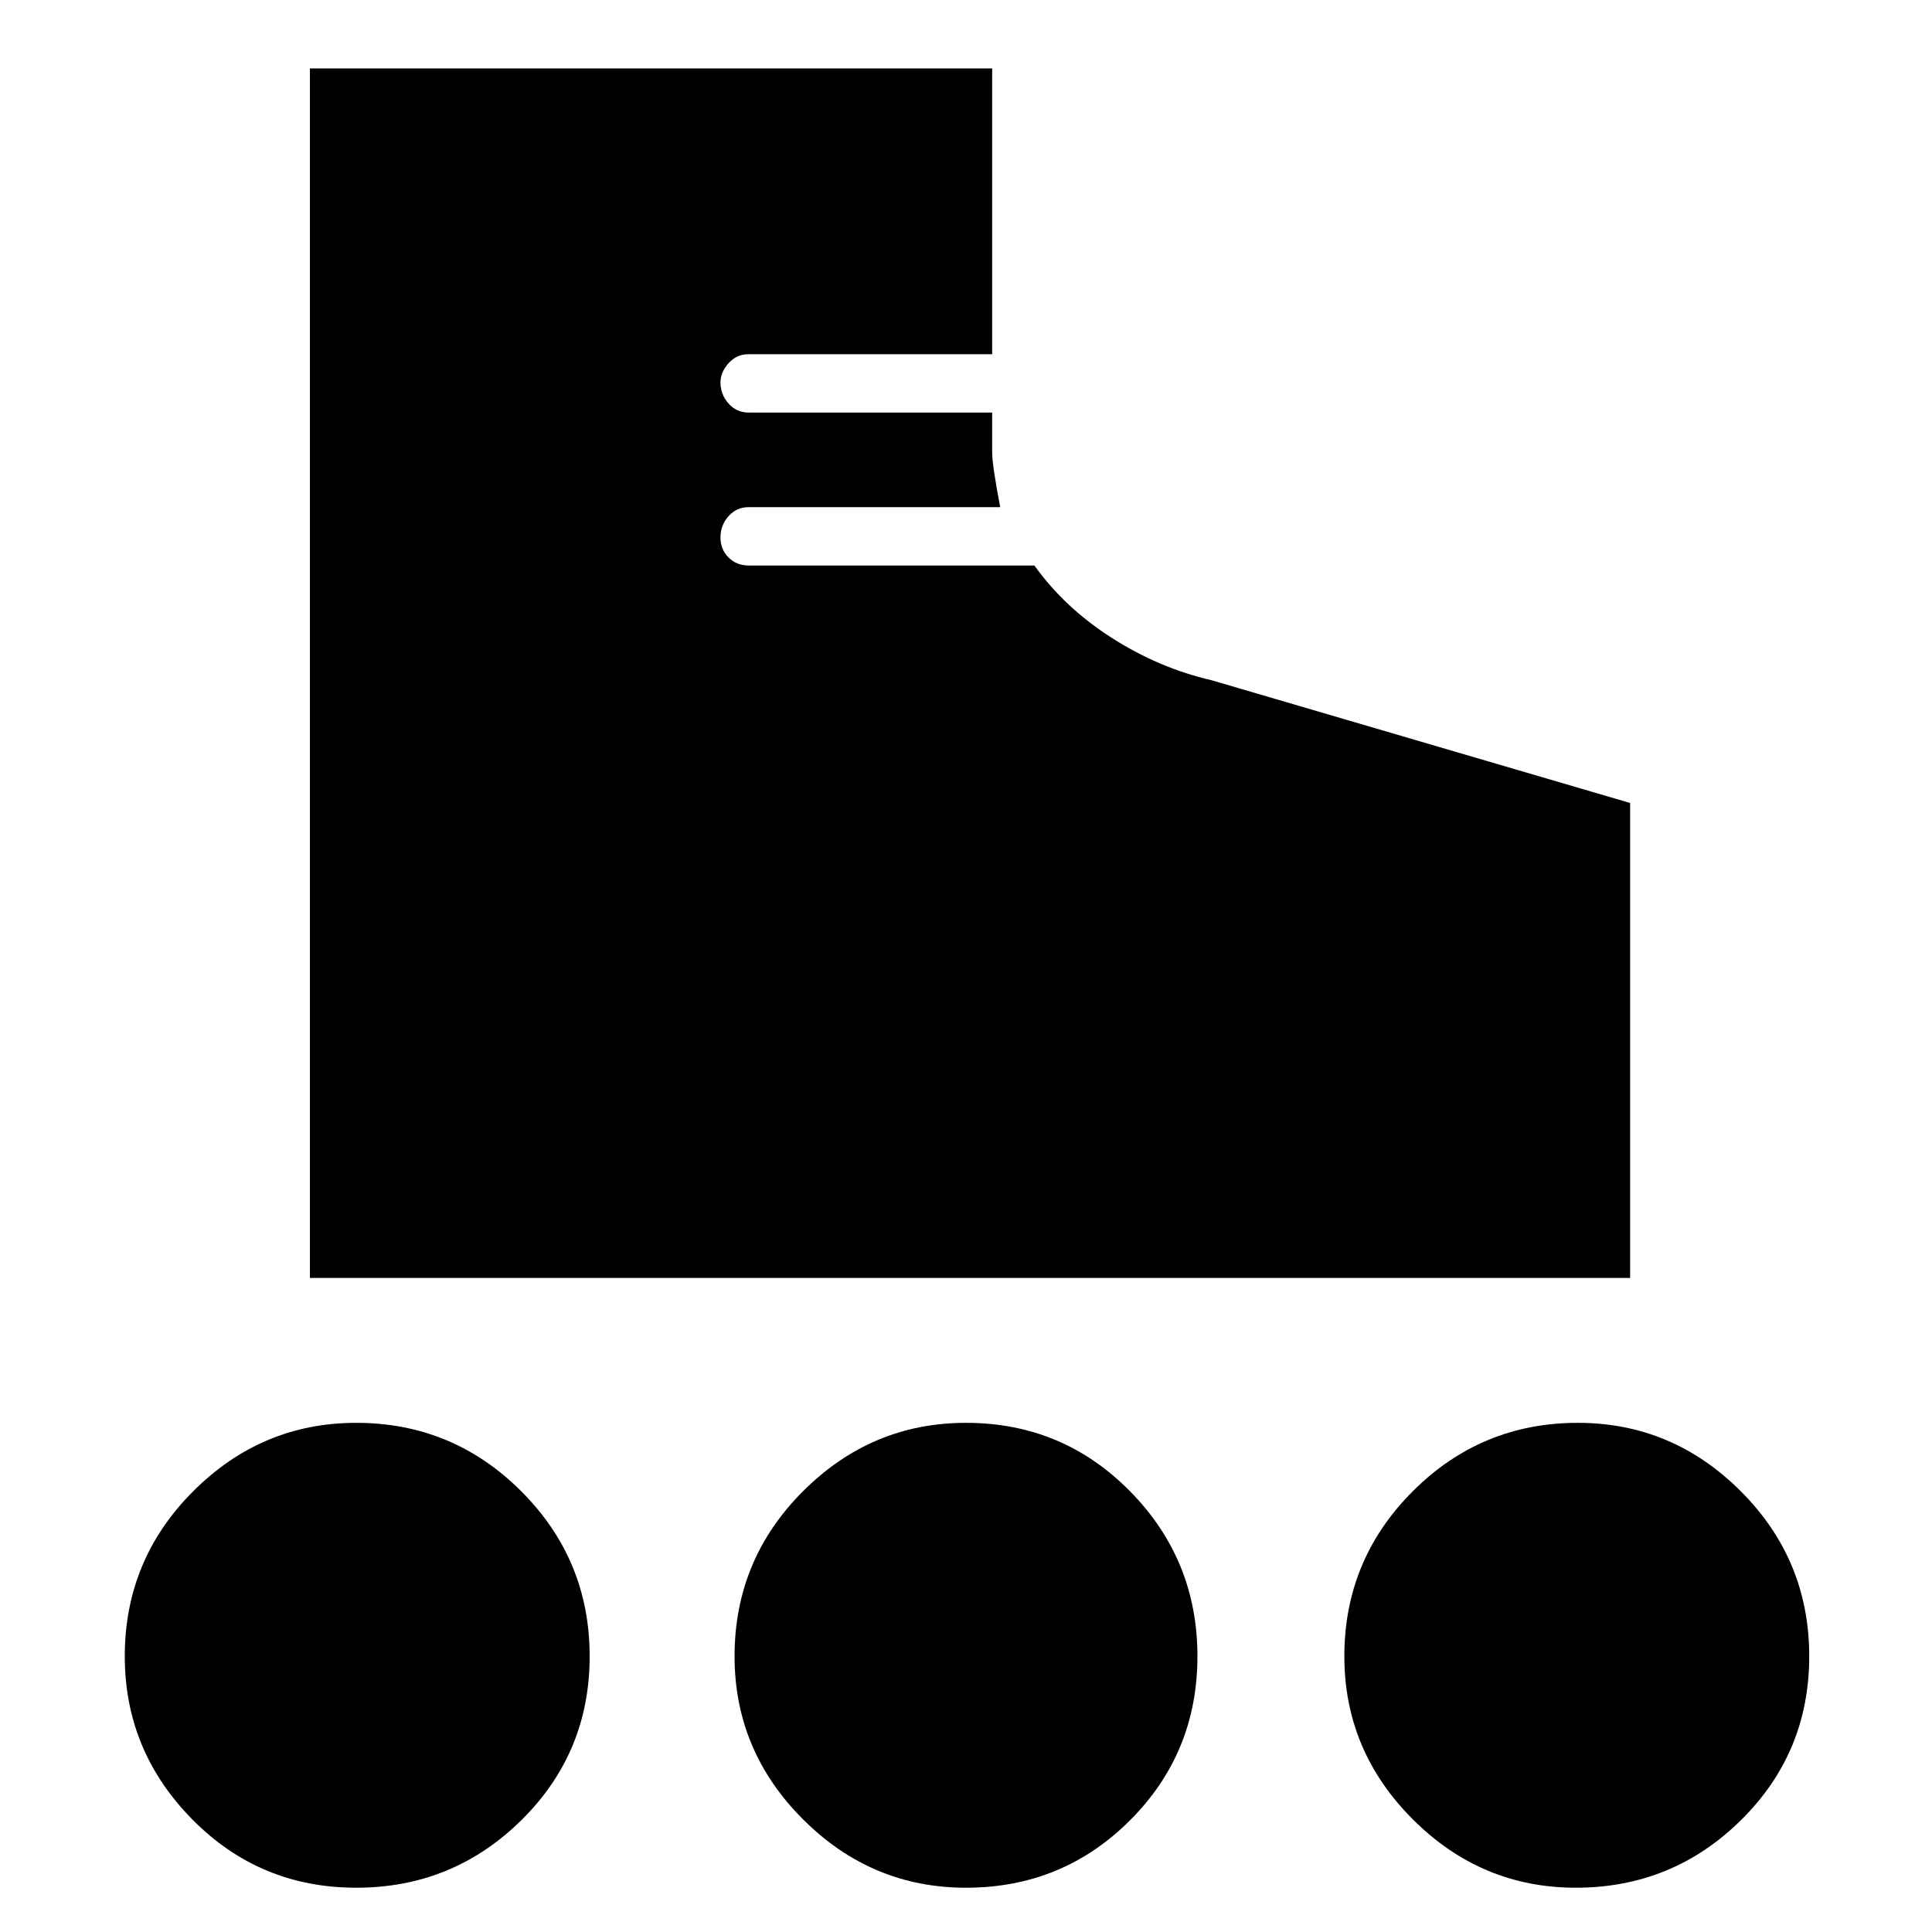 <svg xmlns="http://www.w3.org/2000/svg" height="48" width="48"><path d="M7.7 31.75V1.7H24.65V8.8H18.6Q18.3 8.8 18.1 9.025Q17.9 9.25 17.9 9.5Q17.9 9.8 18.1 10.025Q18.3 10.25 18.6 10.25H24.65V11.25Q24.65 11.55 24.85 12.6H18.6Q18.3 12.6 18.1 12.825Q17.9 13.05 17.9 13.35Q17.9 13.65 18.1 13.85Q18.3 14.05 18.6 14.05H25.7Q26.45 15.1 27.625 15.85Q28.8 16.6 30.1 16.9L40.5 19.95V31.75ZM8.85 46.9Q6.45 46.9 4.775 45.2Q3.1 43.5 3.1 41.15Q3.1 38.75 4.8 37.05Q6.5 35.35 8.85 35.35Q11.25 35.35 12.95 37.05Q14.65 38.75 14.65 41.15Q14.65 43.55 12.95 45.225Q11.25 46.9 8.85 46.9ZM39.15 46.9Q36.8 46.9 35.1 45.2Q33.4 43.5 33.4 41.15Q33.4 38.75 35.1 37.05Q36.8 35.35 39.2 35.35Q41.55 35.35 43.25 37.05Q44.95 38.75 44.95 41.15Q44.95 43.55 43.25 45.225Q41.55 46.9 39.15 46.9ZM24 46.9Q21.65 46.9 19.95 45.2Q18.25 43.5 18.25 41.15Q18.25 38.75 19.95 37.05Q21.65 35.35 24 35.35Q26.4 35.35 28.075 37.05Q29.75 38.75 29.75 41.15Q29.75 43.55 28.075 45.225Q26.4 46.9 24 46.9Z"/></svg>